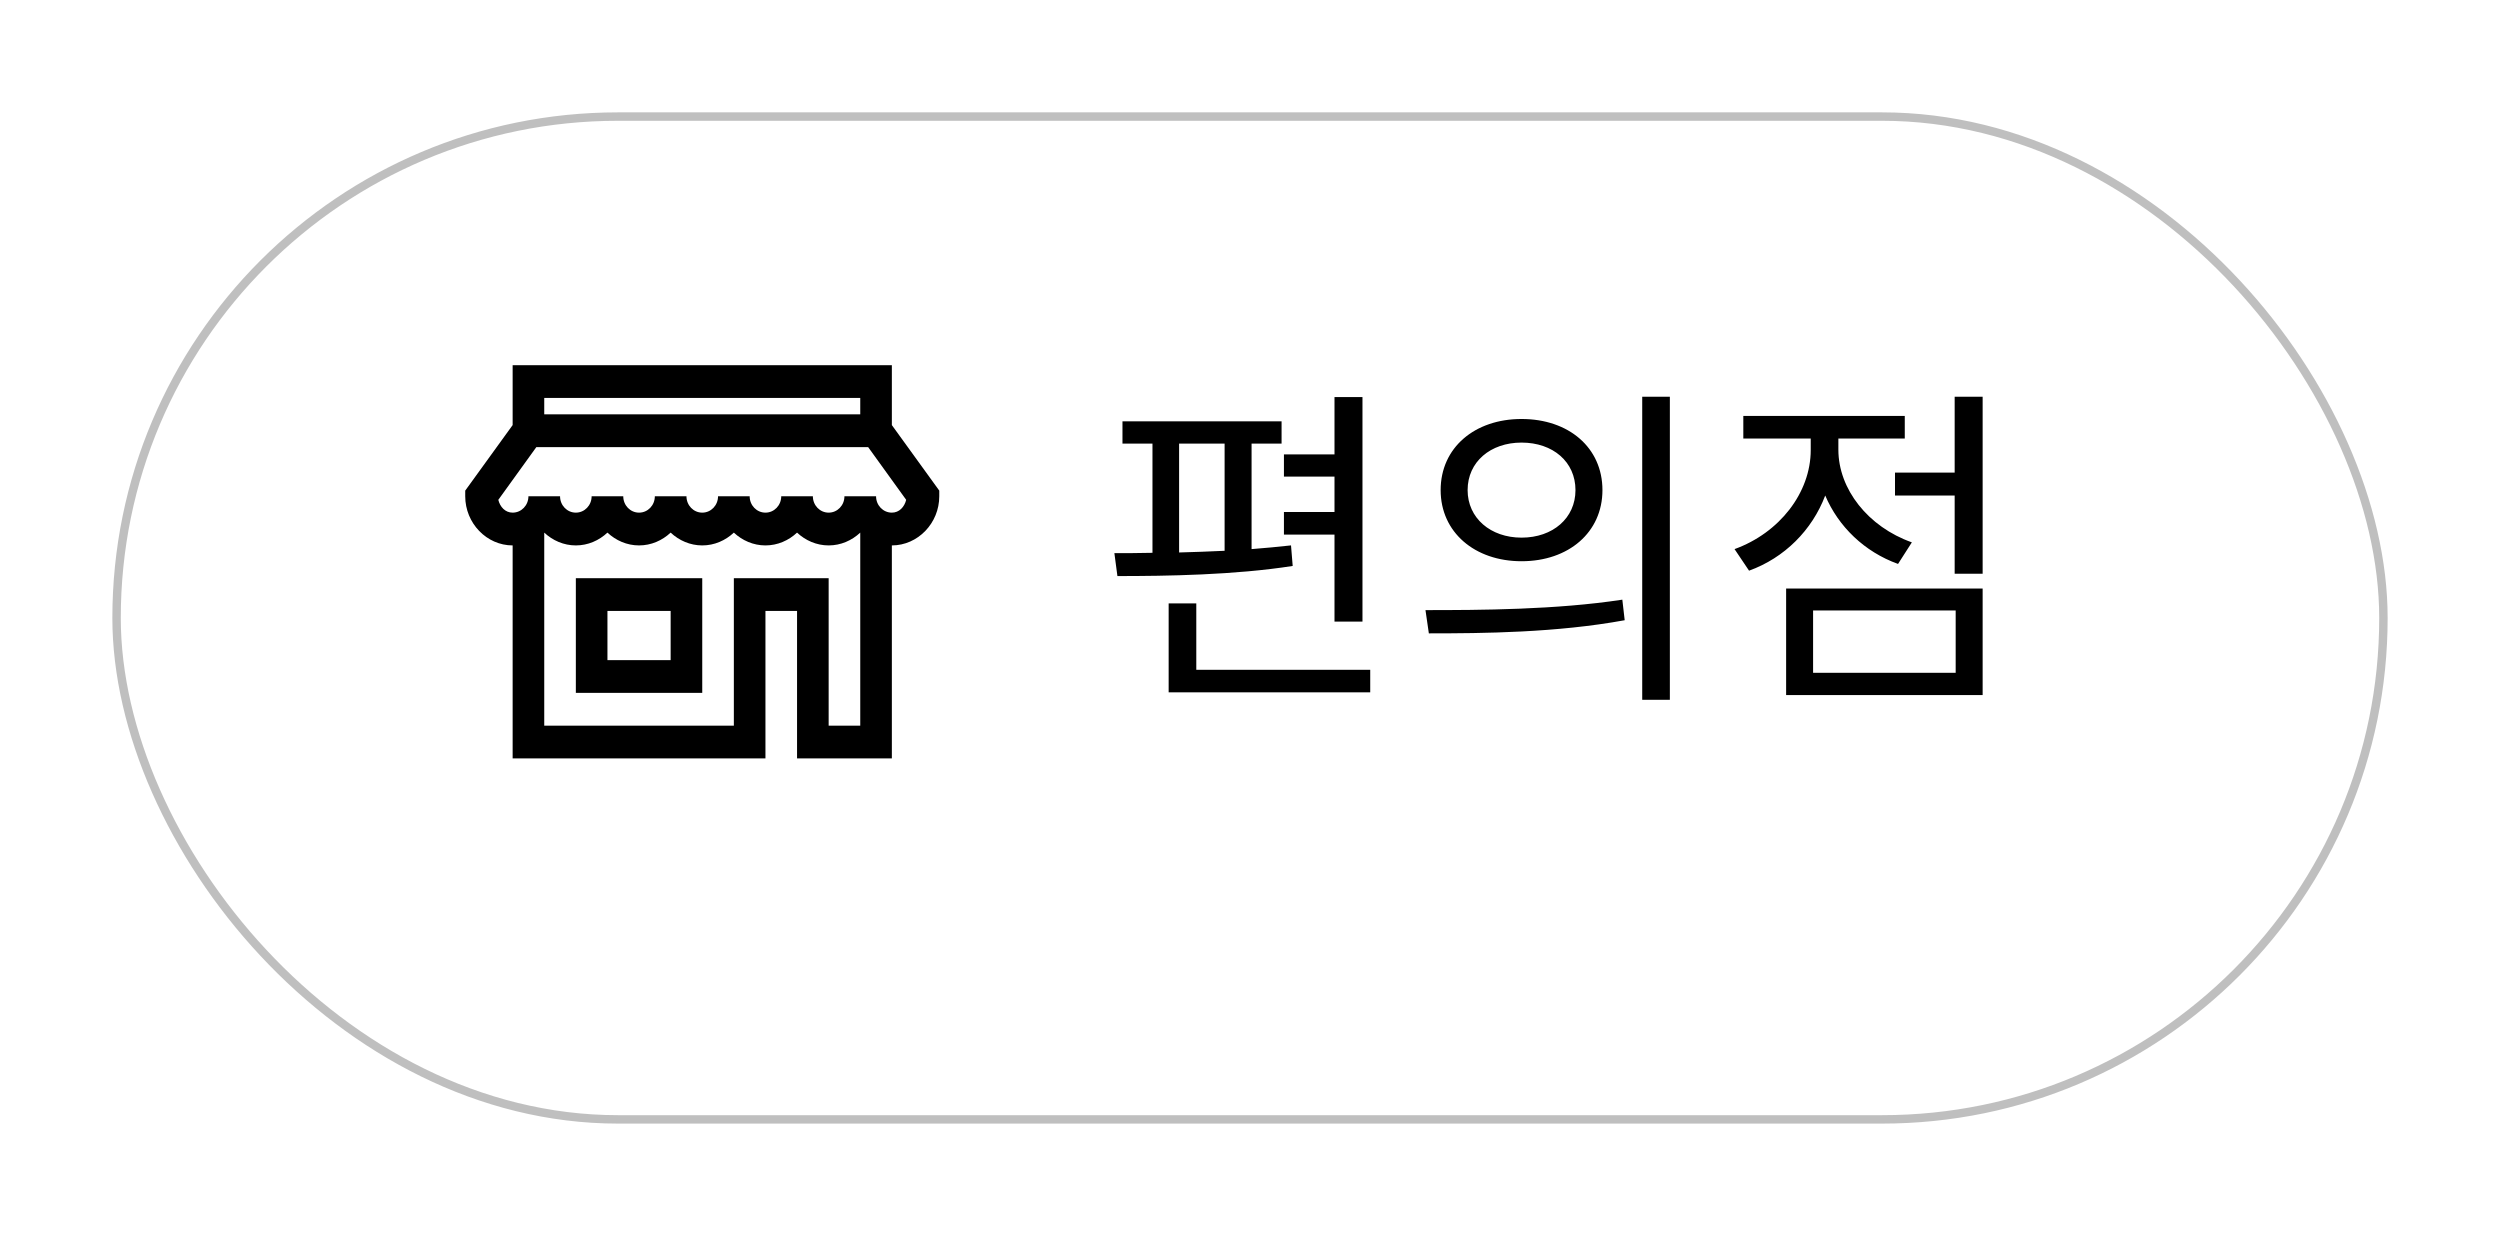 <svg width="89" height="44" viewBox="0 0 89 44" fill="none" xmlns="http://www.w3.org/2000/svg">
<g filter="url(#filter0_d)">
<rect x="4" y="2" width="81" height="36" rx="18" fill="white"/>
<rect x="4.15" y="2.15" width="80.7" height="35.7" rx="17.85" stroke="black" stroke-opacity="0.25" stroke-width="0.3"/>
</g>
<path d="M47.508 22.128H48.504V14.136H47.508V16.176H45.708V16.968H47.508V18.228H45.708V19.032H47.508V22.128ZM41.976 15.792H43.596V19.608C43.056 19.632 42.504 19.656 41.976 19.668V15.792ZM45.96 19.416C45.516 19.464 45.036 19.512 44.556 19.548V15.792H45.624V15H39.96V15.792H41.028V19.68C40.548 19.692 40.08 19.692 39.672 19.692L39.78 20.508C41.52 20.508 43.956 20.472 46.02 20.148L45.96 19.416ZM42.588 23.844V21.48H41.604V24.648H48.78V23.844H42.588ZM54.167 14.916C52.499 14.916 51.287 15.936 51.287 17.448C51.287 18.948 52.499 19.98 54.167 19.98C55.847 19.98 57.047 18.948 57.047 17.448C57.047 15.936 55.847 14.916 54.167 14.916ZM54.167 15.756C55.283 15.756 56.087 16.44 56.087 17.448C56.087 18.444 55.283 19.14 54.167 19.14C53.063 19.14 52.247 18.444 52.247 17.448C52.247 16.44 53.063 15.756 54.167 15.756ZM58.463 14.124V24.912H59.447V14.124H58.463ZM50.867 22.548C52.811 22.548 55.415 22.524 57.839 22.08L57.755 21.348C55.403 21.708 52.703 21.72 50.747 21.72L50.867 22.548ZM68.062 19.308C66.502 18.756 65.446 17.412 65.446 16.008V15.612H67.81V14.808H62.062V15.612H64.462V16.02C64.462 17.544 63.346 18.972 61.75 19.548L62.266 20.316C63.526 19.86 64.51 18.876 64.978 17.64C65.446 18.744 66.37 19.644 67.57 20.076L68.062 19.308ZM64.546 21.732H69.622V23.952H64.546V21.732ZM63.586 24.744H70.582V20.952H63.586V24.744ZM69.586 14.124V16.824H67.462V17.64H69.586V20.424H70.582V14.124H69.586Z" fill="black"/>
<path d="M18.25 13V15.133L16.562 17.466V17.667C16.562 18.626 17.325 19.417 18.25 19.417V27H27.25V21.75H28.375V27H31.75V19.417C32.675 19.417 33.438 18.626 33.438 17.667V17.466L31.75 15.133V13H18.25ZM19.375 14.167H30.625V14.75H19.375V14.167ZM19.094 15.917H30.906L32.26 17.794C32.198 18.047 32.014 18.25 31.75 18.25C31.438 18.25 31.188 17.99 31.188 17.667H30.062C30.062 17.99 29.812 18.25 29.5 18.25C29.188 18.25 28.938 17.99 28.938 17.667H27.812C27.812 17.99 27.562 18.25 27.25 18.25C26.938 18.25 26.688 17.99 26.688 17.667H25.562C25.562 17.99 25.312 18.25 25 18.25C24.688 18.25 24.438 17.99 24.438 17.667H23.312C23.312 17.99 23.062 18.25 22.75 18.25C22.438 18.25 22.188 17.99 22.188 17.667H21.062C21.062 17.99 20.812 18.25 20.5 18.25C20.188 18.25 19.938 17.99 19.938 17.667H18.812C18.812 17.99 18.562 18.25 18.25 18.25C17.986 18.25 17.802 18.047 17.74 17.794L19.094 15.917ZM19.375 18.961C19.674 19.241 20.069 19.417 20.5 19.417C20.931 19.417 21.326 19.242 21.625 18.961C21.924 19.241 22.319 19.417 22.75 19.417C23.181 19.417 23.576 19.242 23.875 18.961C24.174 19.241 24.569 19.417 25 19.417C25.431 19.417 25.826 19.242 26.125 18.961C26.424 19.241 26.819 19.417 27.25 19.417C27.681 19.417 28.076 19.242 28.375 18.961C28.674 19.241 29.069 19.417 29.5 19.417C29.931 19.417 30.326 19.242 30.625 18.961V25.833H29.5V20.583H26.125V25.833H19.375V18.961ZM20.5 20.583V24.667H25V20.583H20.5ZM21.625 21.75H23.875V23.5H21.625V21.75Z" fill="black"/>
<defs>
<filter id="filter0_d" x="0" y="0" width="89" height="44" filterUnits="userSpaceOnUse" color-interpolation-filters="sRGB">
<feFlood flood-opacity="0" result="BackgroundImageFix"/>
<feColorMatrix in="SourceAlpha" type="matrix" values="0 0 0 0 0 0 0 0 0 0 0 0 0 0 0 0 0 0 127 0" result="hardAlpha"/>
<feOffset dy="2"/>
<feGaussianBlur stdDeviation="2"/>
<feComposite in2="hardAlpha" operator="out"/>
<feColorMatrix type="matrix" values="0 0 0 0 0 0 0 0 0 0 0 0 0 0 0 0 0 0 0.25 0"/>
<feBlend mode="normal" in2="BackgroundImageFix" result="effect1_dropShadow"/>
<feBlend mode="normal" in="SourceGraphic" in2="effect1_dropShadow" result="shape"/>
</filter>
</defs>
</svg>

